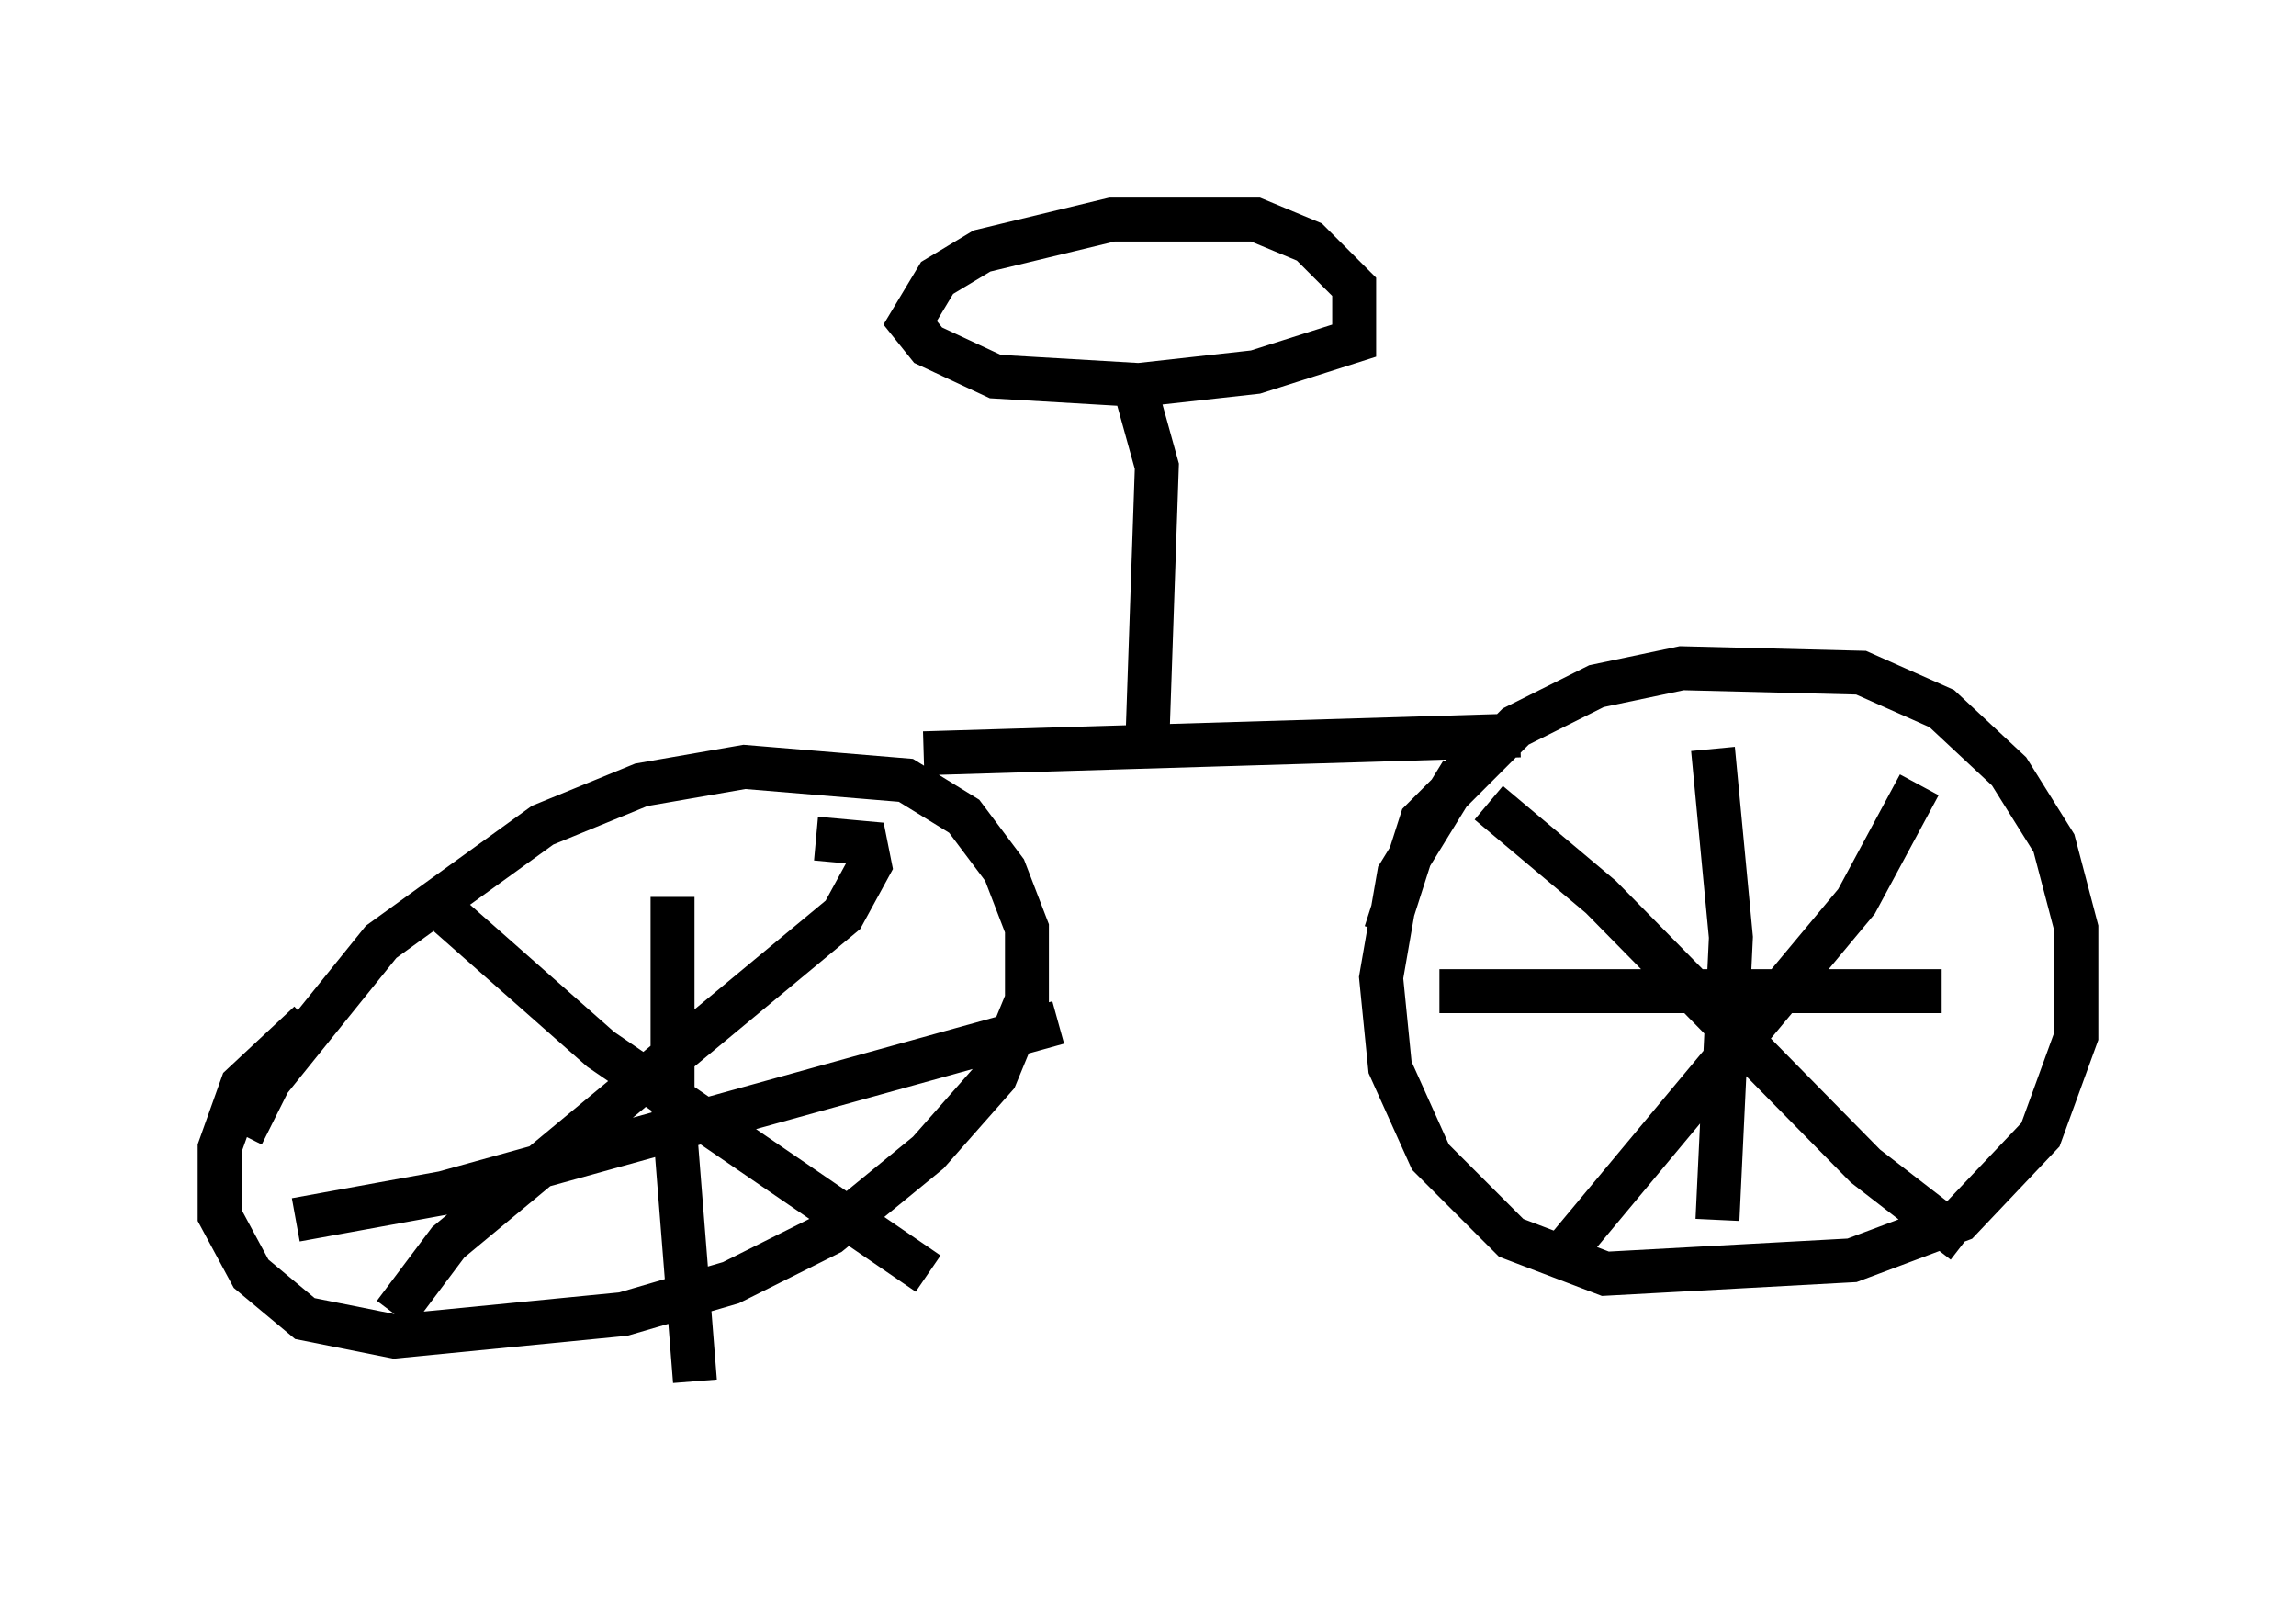 <?xml version="1.0" encoding="utf-8" ?>
<svg baseProfile="full" height="36.44" version="1.1" width="52.263" xmlns="http://www.w3.org/2000/svg" xmlns:ev="http://www.w3.org/2001/xml-events" xmlns:xlink="http://www.w3.org/1999/xlink"><defs /><rect fill="white" height="36.44" width="52.263" x="0" y="0" /><path d="M5.919, 26.54 m-0.408, -0.715 l0.613, -1.225 2.552, -3.165 l3.675, -2.654 2.246, -0.919 l2.348, -0.408 3.675, 0.306 l1.327, 0.817 0.919, 1.225 l0.51, 1.327 0.0, 1.633 l-0.715, 1.735 -1.531, 1.735 l-2.246, 1.838 -2.246, 1.123 l-2.45, 0.715 -5.206, 0.51 l-2.042, -0.408 -1.225, -1.021 l-0.715, -1.327 0.0, -1.531 l0.51, -1.429 1.531, -1.429 m24.5, -2.042 l0.817, -2.552 2.144, -2.144 l1.838, -0.919 1.94, -0.408 l4.083, 0.102 1.838, 0.817 l1.531, 1.429 1.021, 1.633 l0.51, 1.94 0.0, 2.45 l-0.817, 2.246 -1.838, 1.94 l-2.45, 0.919 -5.615, 0.306 l-2.144, -0.817 -1.838, -1.838 l-0.919, -2.042 -0.204, -2.042 l0.408, -2.348 1.633, -2.654 m5.513, -0.204 l0.408, 4.288 -0.306, 6.431 m-6.329, -5.206 l11.433, 0.0 m-0.51, -4.696 l-1.429, 2.654 -6.635, 7.963 l0.51, 0.102 m-2.246, -10.311 l2.552, 2.144 6.023, 6.125 l2.246, 1.735 m-29.4, -7.861 l0.0, 4.594 0.51, 6.431 m-9.086, -3.675 l3.369, -0.613 13.986, -3.879 m-5.513, -4.185 l1.123, 0.102 0.102, 0.51 l-0.613, 1.123 -8.983, 7.452 l-1.225, 1.633 m1.225, -9.086 l3.471, 3.063 7.452, 5.104 m-0.102, -11.842 l13.577, -0.408 m-8.473, -0.204 l0.204, -5.921 -0.51, -1.838 l2.756, -0.306 2.246, -0.715 l0.0, -1.225 -1.021, -1.021 l-1.225, -0.51 -3.267, 0.0 l-2.96, 0.715 -1.021, 0.613 l-0.613, 1.021 0.408, 0.51 l1.531, 0.715 3.471, 0.204 " fill="none" stroke="black" stroke-width="1" /></svg>